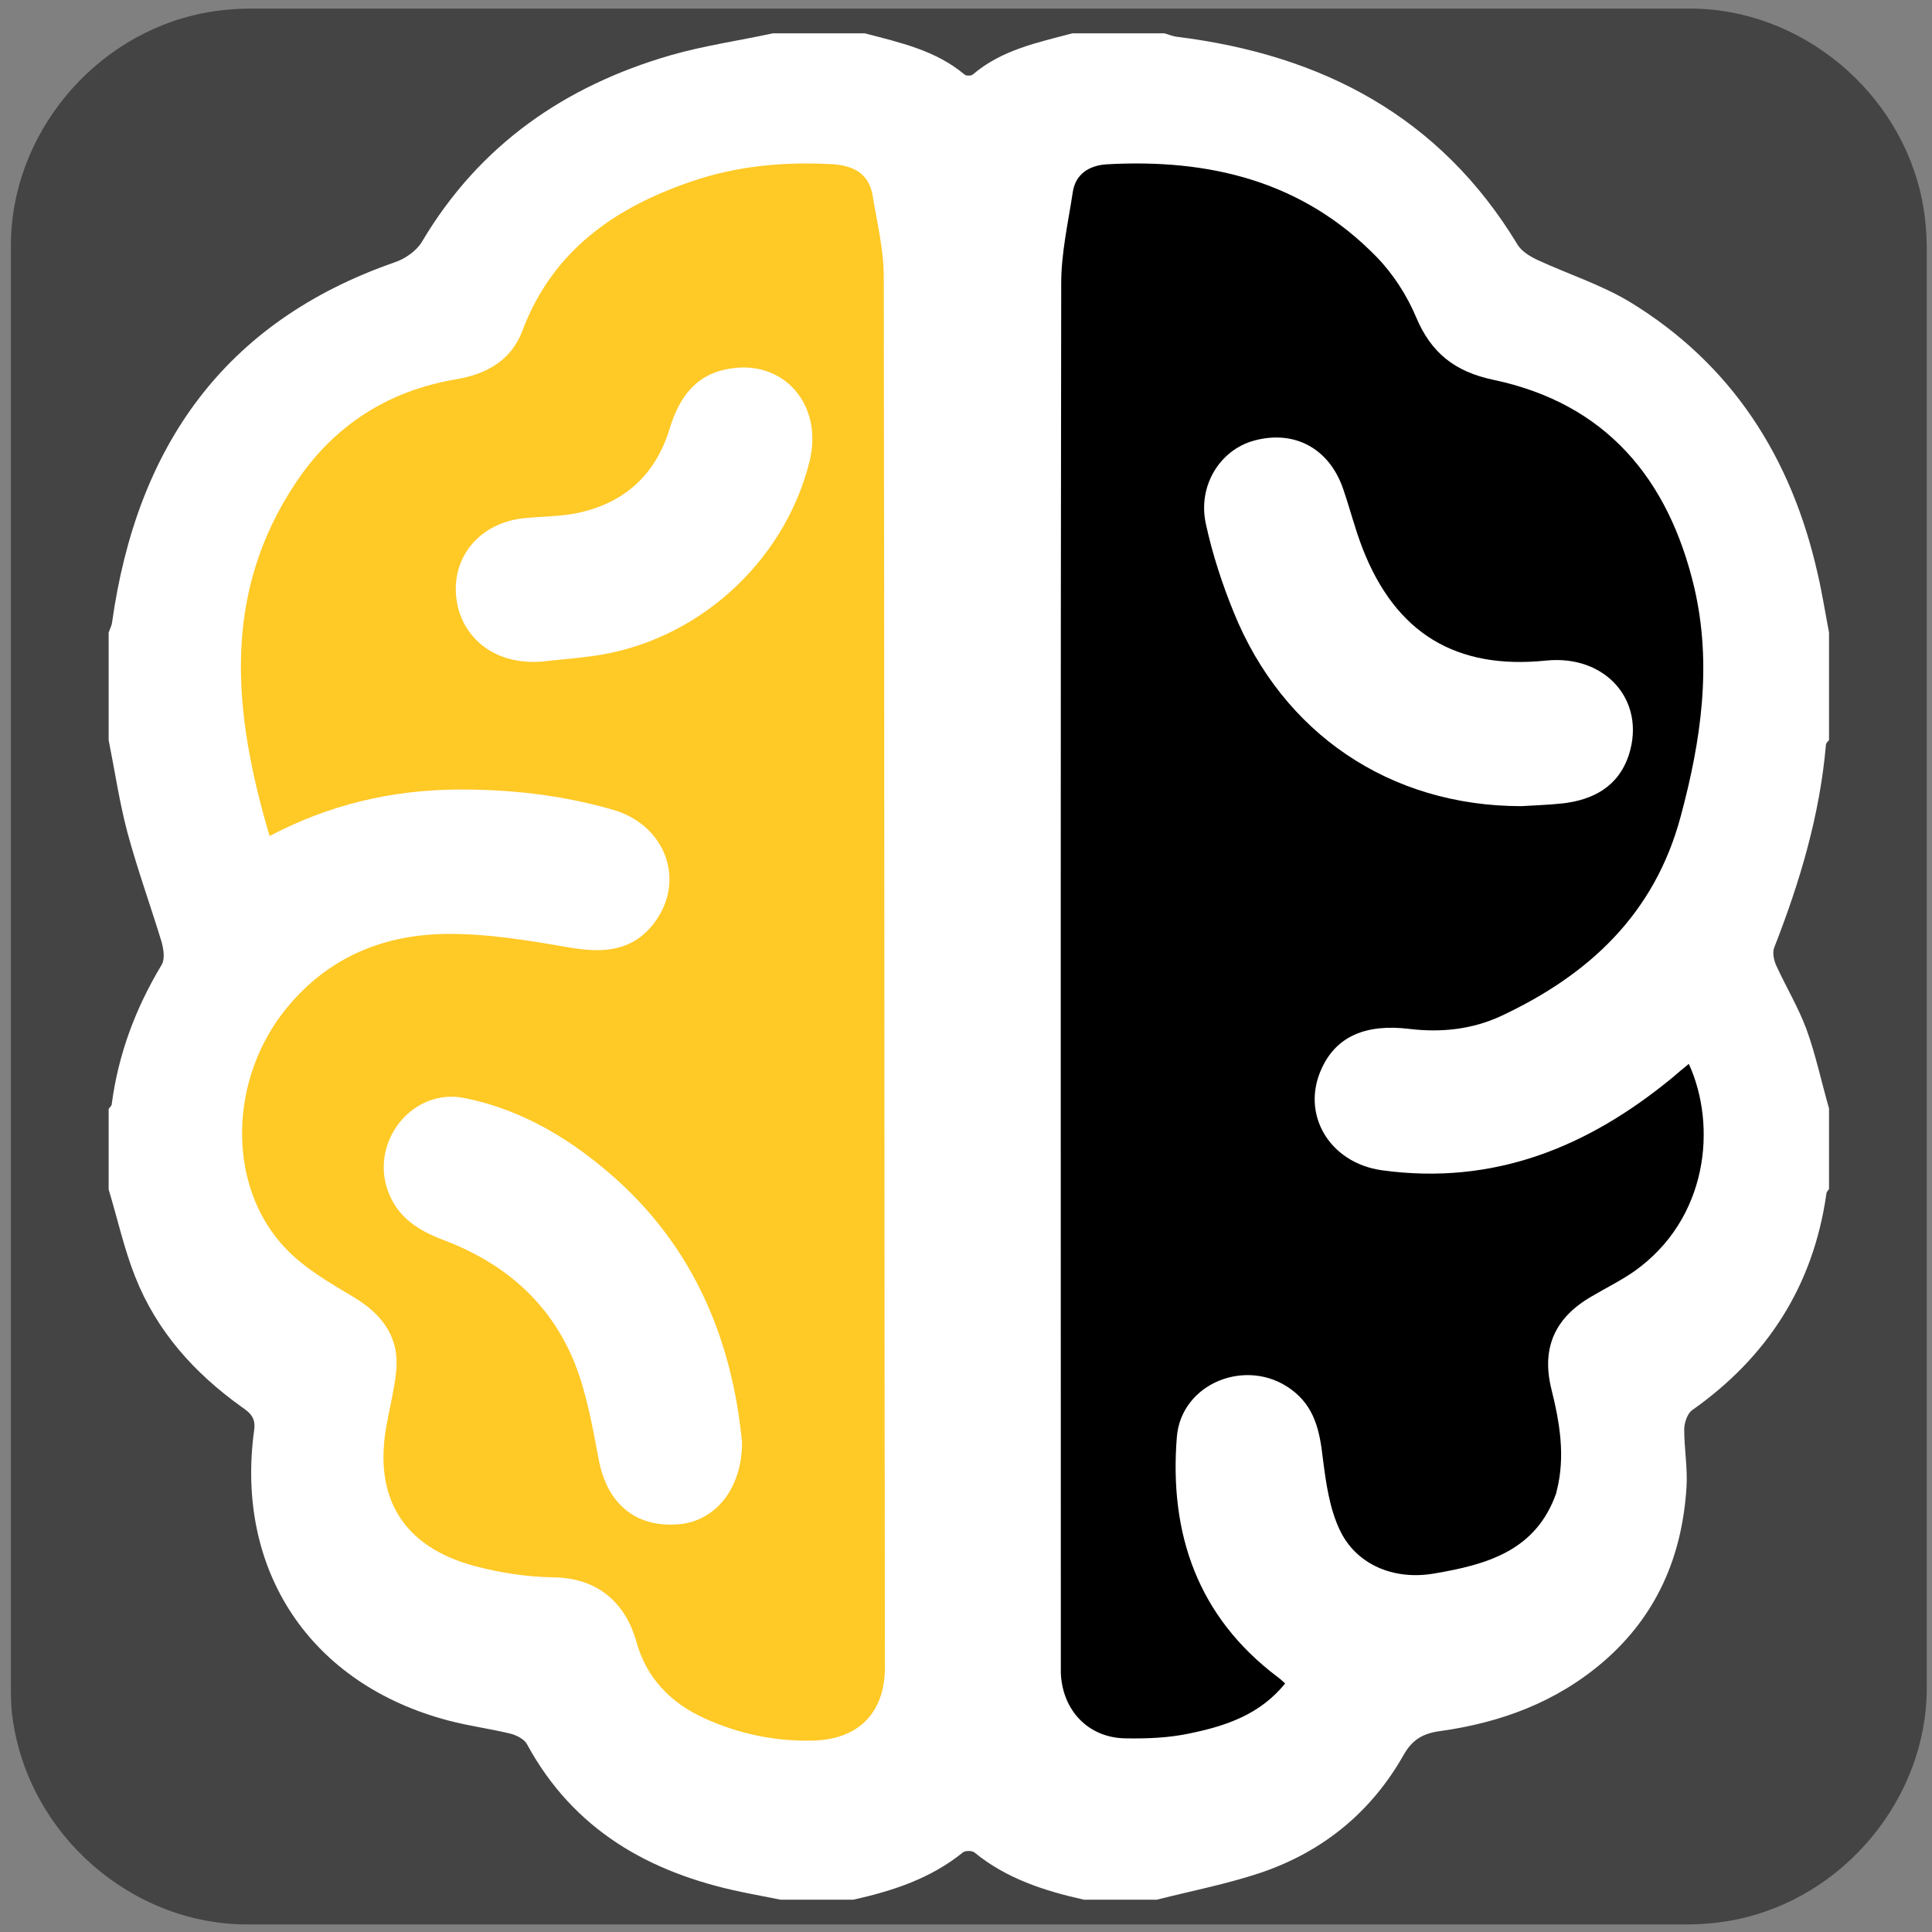 <svg id="brain2" xmlns="http://www.w3.org/2000/svg" xmlns:xlink="http://www.w3.org/1999/xlink" viewBox="595 335 503 503" shape-rendering="geometricPrecision" text-rendering="geometricPrecision">
    <rect x="595" y="335" width="503" height="503" fill="#808080" stroke="none"/>
    <style>
        <![CDATA[
        #brain2-u-rightlobe {animation: brain2-u-rightlobe_c_o 7000ms linear infinite normal forwards}@keyframes brain2-u-rightlobe_c_o { 0% {opacity: 1} 23.333% {opacity: 1;animation-timing-function: cubic-bezier(0.39,0.575,0.565,1)} 40% {opacity: 0.5;animation-timing-function: cubic-bezier(0.47,0,0.745,0.715)} 50% {opacity: 0.5;animation-timing-function: cubic-bezier(0.39,0.575,0.565,1)} 73.333% {opacity: 1;animation-timing-function: cubic-bezier(0.47,0,0.745,0.715)} 83.333% {opacity: 1;animation-timing-function: cubic-bezier(0.39,0.575,0.565,1)} 93.333% {opacity: 0.70;animation-timing-function: cubic-bezier(0.445,0.05,0.55,0.95)} 100% {opacity: 1}} #brain2-u-leftlobe_ts {animation: brain2-u-leftlobe_ts__ts 7000ms linear infinite normal forwards}@keyframes brain2-u-leftlobe_ts__ts { 0% {transform: translate(741.554px,582.872px) scale(1,1)} 16.667% {transform: translate(741.554px,582.872px) scale(1,1);animation-timing-function: cubic-bezier(0,0,0.58,1)} 46.667% {transform: translate(741.554px,582.872px) scale(1.3,1.1);animation-timing-function: cubic-bezier(0.42,0,1,1)} 66.667% {transform: translate(741.554px,582.872px) scale(1.3,1.1);animation-timing-function: cubic-bezier(0,0,0.58,1)} 90% {transform: translate(741.554px,582.872px) scale(1,1)} 100% {transform: translate(741.554px,582.872px) scale(1,1)}}
        ]]>
    </style>
    <g id="brain2-u-background" transform="matrix(4 0 0 4-894.56-2347.566)">
        <path
            id="brain2-u-ey3w0brz1363"
            d="M497.8,733.6c0,15.6,0,31.3,0,46.9c0,7.2-5.4,13.7-12.5,15.1-1,.2-2.1.3-3.2.3-31.2,0-62.4,0-93.6,0-7.6,0-14.3-5.9-15.3-13.5-.1-.7-.1-1.4-.1-2c0-31.3,0-62.5,0-93.8c0-7.2,5.4-13.7,12.5-15.1c1-.2,2.1-.3,3.2-.3c31.2,0,62.4,0,93.6,0c7.2,0,13.7,5.4,15.1,12.5.2,1,.3,2.1.3,3.2c0,15.5,0,31.1,0,46.7Z"
            fill="#444444"
        />
    </g>
    <path
        id="brain2-u-brainback"
        d="M1073,622c0,7,0,14,0,21-.3.4-.7.8-.7,1.3-3.4,23.9-15.4,42.5-35,56.3-1.2.9-2,3.3-2,5c0,5,.9,10,.6,14.9-1.1,18-7.7,33.5-21.6,45.5-12.3,10.6-26.8,15.9-42.5,18.1-4.5.6-7.3,2.2-9.6,6.3-8.4,14.8-20.9,25-36.9,30.5-8.9,3-18.2,4.8-27.3,7.1-6.3,0-12.7,0-19,0-10.3-2.3-20.2-5.5-28.5-12.3-.6-.5-2.4-.5-3,0-8.4,6.8-18.2,10-28.5,12.3-6.3,0-12.7,0-19,0-3.4-.7-6.8-1.3-10.1-2-24.1-5-43.8-16.2-55.9-38.5-.7-1.3-2.7-2.3-4.2-2.7-5.3-1.3-10.8-2-16.1-3.4-36-9.4-55.8-39-50.7-75.8.4-3.1-1.1-4.4-3.3-5.9-12.3-8.8-22.1-19.7-27.7-33.9-2.9-7.3-4.6-15.1-6.9-22.7c0-7,0-14,0-21c.3-.4.8-.8.8-1.2c1.7-13,6.2-25,13-36.3.9-1.5.5-4,0-5.9-2.9-9.5-6.3-18.9-8.9-28.5-2.1-7.9-3.3-16.1-4.9-24.1c0-9.3,0-18.7,0-28c.3-.9.8-1.8.9-2.7c6.4-45.5,29-78.2,73.6-93.7c2.7-.9,5.7-3,7.1-5.4c14.9-25.1,37.1-40.5,64.7-48.5c8.7-2.5,17.8-3.8,26.6-5.7c8,0,16,0,24,0c9.1,2.4,18.4,4.4,25.9,10.7.4.4,1.8.4,2.2,0c7.5-6.4,16.8-8.3,25.9-10.7c8,0,16,0,24,0c1.1.3,2.2.8,3.3.9c37.7,4.7,68.4,20.7,88.6,54.1c1.1,1.8,3.3,3.1,5.2,4c8,3.7,16.5,6.4,24,10.9c26.6,16.2,42.1,40.5,48.9,70.6c1.2,5.1,2,10.3,3,15.5c0,9.3,0,18.7,0,28-.3.4-.8.8-.8,1.2-1.6,18.4-6.8,35.8-13.5,52.9-.5,1.4,0,3.5.7,4.9c2.5,5.4,5.6,10.6,7.7,16.2c2.4,6.6,3.9,13.7,5.9,20.7Z"
        transform="translate(-1.81 1.584)"
		 fill="#ffffff"
    />
    <path
        id="brain2-u-rightlobe"
        d="M1033.2,614c-22,18.1-46.5,28.1-75.6,24.1-13.7-1.9-21.3-14.7-15.6-26.7c3.8-8.1,11.3-11.5,22.8-10.1c8.3,1,16.4.1,23.9-3.4c22.8-10.7,39.9-26.5,46.7-52c5.3-19.7,8.2-39.5,3.5-59.6-6.7-28.2-22.9-47.8-52.3-54-10-2.1-16.2-7-20.1-16.3-2.4-5.7-6-11.3-10.3-15.7-19.3-19.8-43.6-25.6-70.3-24.1-4.5.3-8.1,2.5-8.8,7.3-1.2,7.9-3,15.8-3,23.6-.2,119.4-.1,238.9-.1,358.4c0,1.2,0,2.3,0,3.5.4,9.7,7.1,16.8,16.7,17c5.6.1,11.4-.1,16.9-1.3c9.3-1.9,18.3-4.9,24.8-13-.8-.7-1.4-1.3-2-1.7-20.8-15.7-28.2-37.3-26.2-62.4c1.1-14.1,18.2-20.9,29.7-12.5c6.2,4.5,7.5,10.9,8.3,17.9.8,6.3,1.7,13,4.4,18.7c4.2,9,14,13.2,24.5,11.4c13.6-2.3,26.6-5.8,31.9-21c.1-.2,0-.3.1-.5c2.3-9,.8-17.8-1.4-26.6-2.6-10.6.9-18.5,10.4-24c3.7-2.2,7.6-4.1,11.2-6.6c19.2-13.6,21.6-37.8,14.2-54-1.5,1.2-2.9,2.4-4.3,3.6ZM919,492.8c-3-7.4-5.5-15-7.2-22.8-2.3-10,3.6-19.5,12.6-21.9c10.5-2.8,19.5,2.1,23.1,12.6c1.8,5.2,3.1,10.5,5.1,15.6c8.6,22,24.3,31.5,47.7,29.1c15.5-1.6,26.1,10.4,21.6,24.5-2.7,8.3-9.3,11.8-17.4,12.7-3.8.4-7.6.5-10.6.7-34.2,0-62.1-18.9-74.9-50.5Z"
        transform="translate(-2.81 1.584)"
        fill="#000000"
    />
    <g id="brain2-u-leftlobe_ts" transform="translate(741.554,582.872) scale(1,1)">
        <path
            id="brain2-u-leftlobe"
            d="M831.9,406.3c0-7.1-1.7-14.1-2.9-21.2-.9-5.7-4.9-7.8-10.3-8.2-12.6-.7-25,.4-36.9,4.5-20,6.8-36.2,18.1-44,38.9-2.9,7.7-9.4,11.3-17.3,12.6-17.7,3-31.7,12-41.6,26.8-19.5,29.1-16.4,60-6.9,92.1c15.8-8.3,31.8-11.9,48.5-12.1c13.9-.1,27.6,1.4,41,5.3c13.7,4,19,18.6,10.5,29.6-5.7,7.4-13.5,7.7-22.1,6.2-10.4-1.8-21.1-3.6-31.6-3.5-16.4.1-30.8,5.9-41.7,19.1-15.2,18.3-16,46.4-.5,62.7c4.9,5.2,11.5,9,17.7,12.7c7.7,4.6,12.2,10.7,11.1,19.9-.5,4.4-1.6,8.8-2.4,13.2-3.6,19.1,4.2,32,23,37c6.5,1.7,13.4,2.8,20.2,2.9c11.9.1,19,6.8,21.8,16.8c2.6,9.4,8.9,15.9,17.7,19.9c9,4.1,18.6,6.1,28.6,5.8c11.6-.4,18.4-7.3,18.4-19.1-.2-120.7-.1-241.3-.3-361.9ZM778.5,731c-11.2.9-18.6-5.3-20.8-16.8-1.6-8.4-3.1-17.1-6.2-25-6.3-15.8-18.3-26.2-34.2-32.2-6.6-2.5-12.1-5.9-14.6-13.1-4.4-12.8,6.6-26.5,19.9-23.9c15.7,3.1,29,11.4,40.7,22.1c20.1,18.6,29.3,42.3,31.7,67.6c0,12.1-7,20.5-16.5,21.3Zm34.1-276.8c-6.6,26.6-29.7,47.3-56.9,50.8-4.3.6-8.6.9-12.9,1.4-13.1.9-20.3-6.9-21.9-14.8-2.4-11.7,5.5-21.6,17.9-22.6c4.3-.4,8.7-.4,12.9-1.2c12.5-2.5,20.8-9.9,24.5-22.2c2.4-7.8,6.6-13.9,15.2-15.4c14.4-2.7,24.8,9.3,21.2,24Z"
            transform="translate(-748.364,-582.017)"
            fill="#ffc926"
        />
    </g>
</svg>

